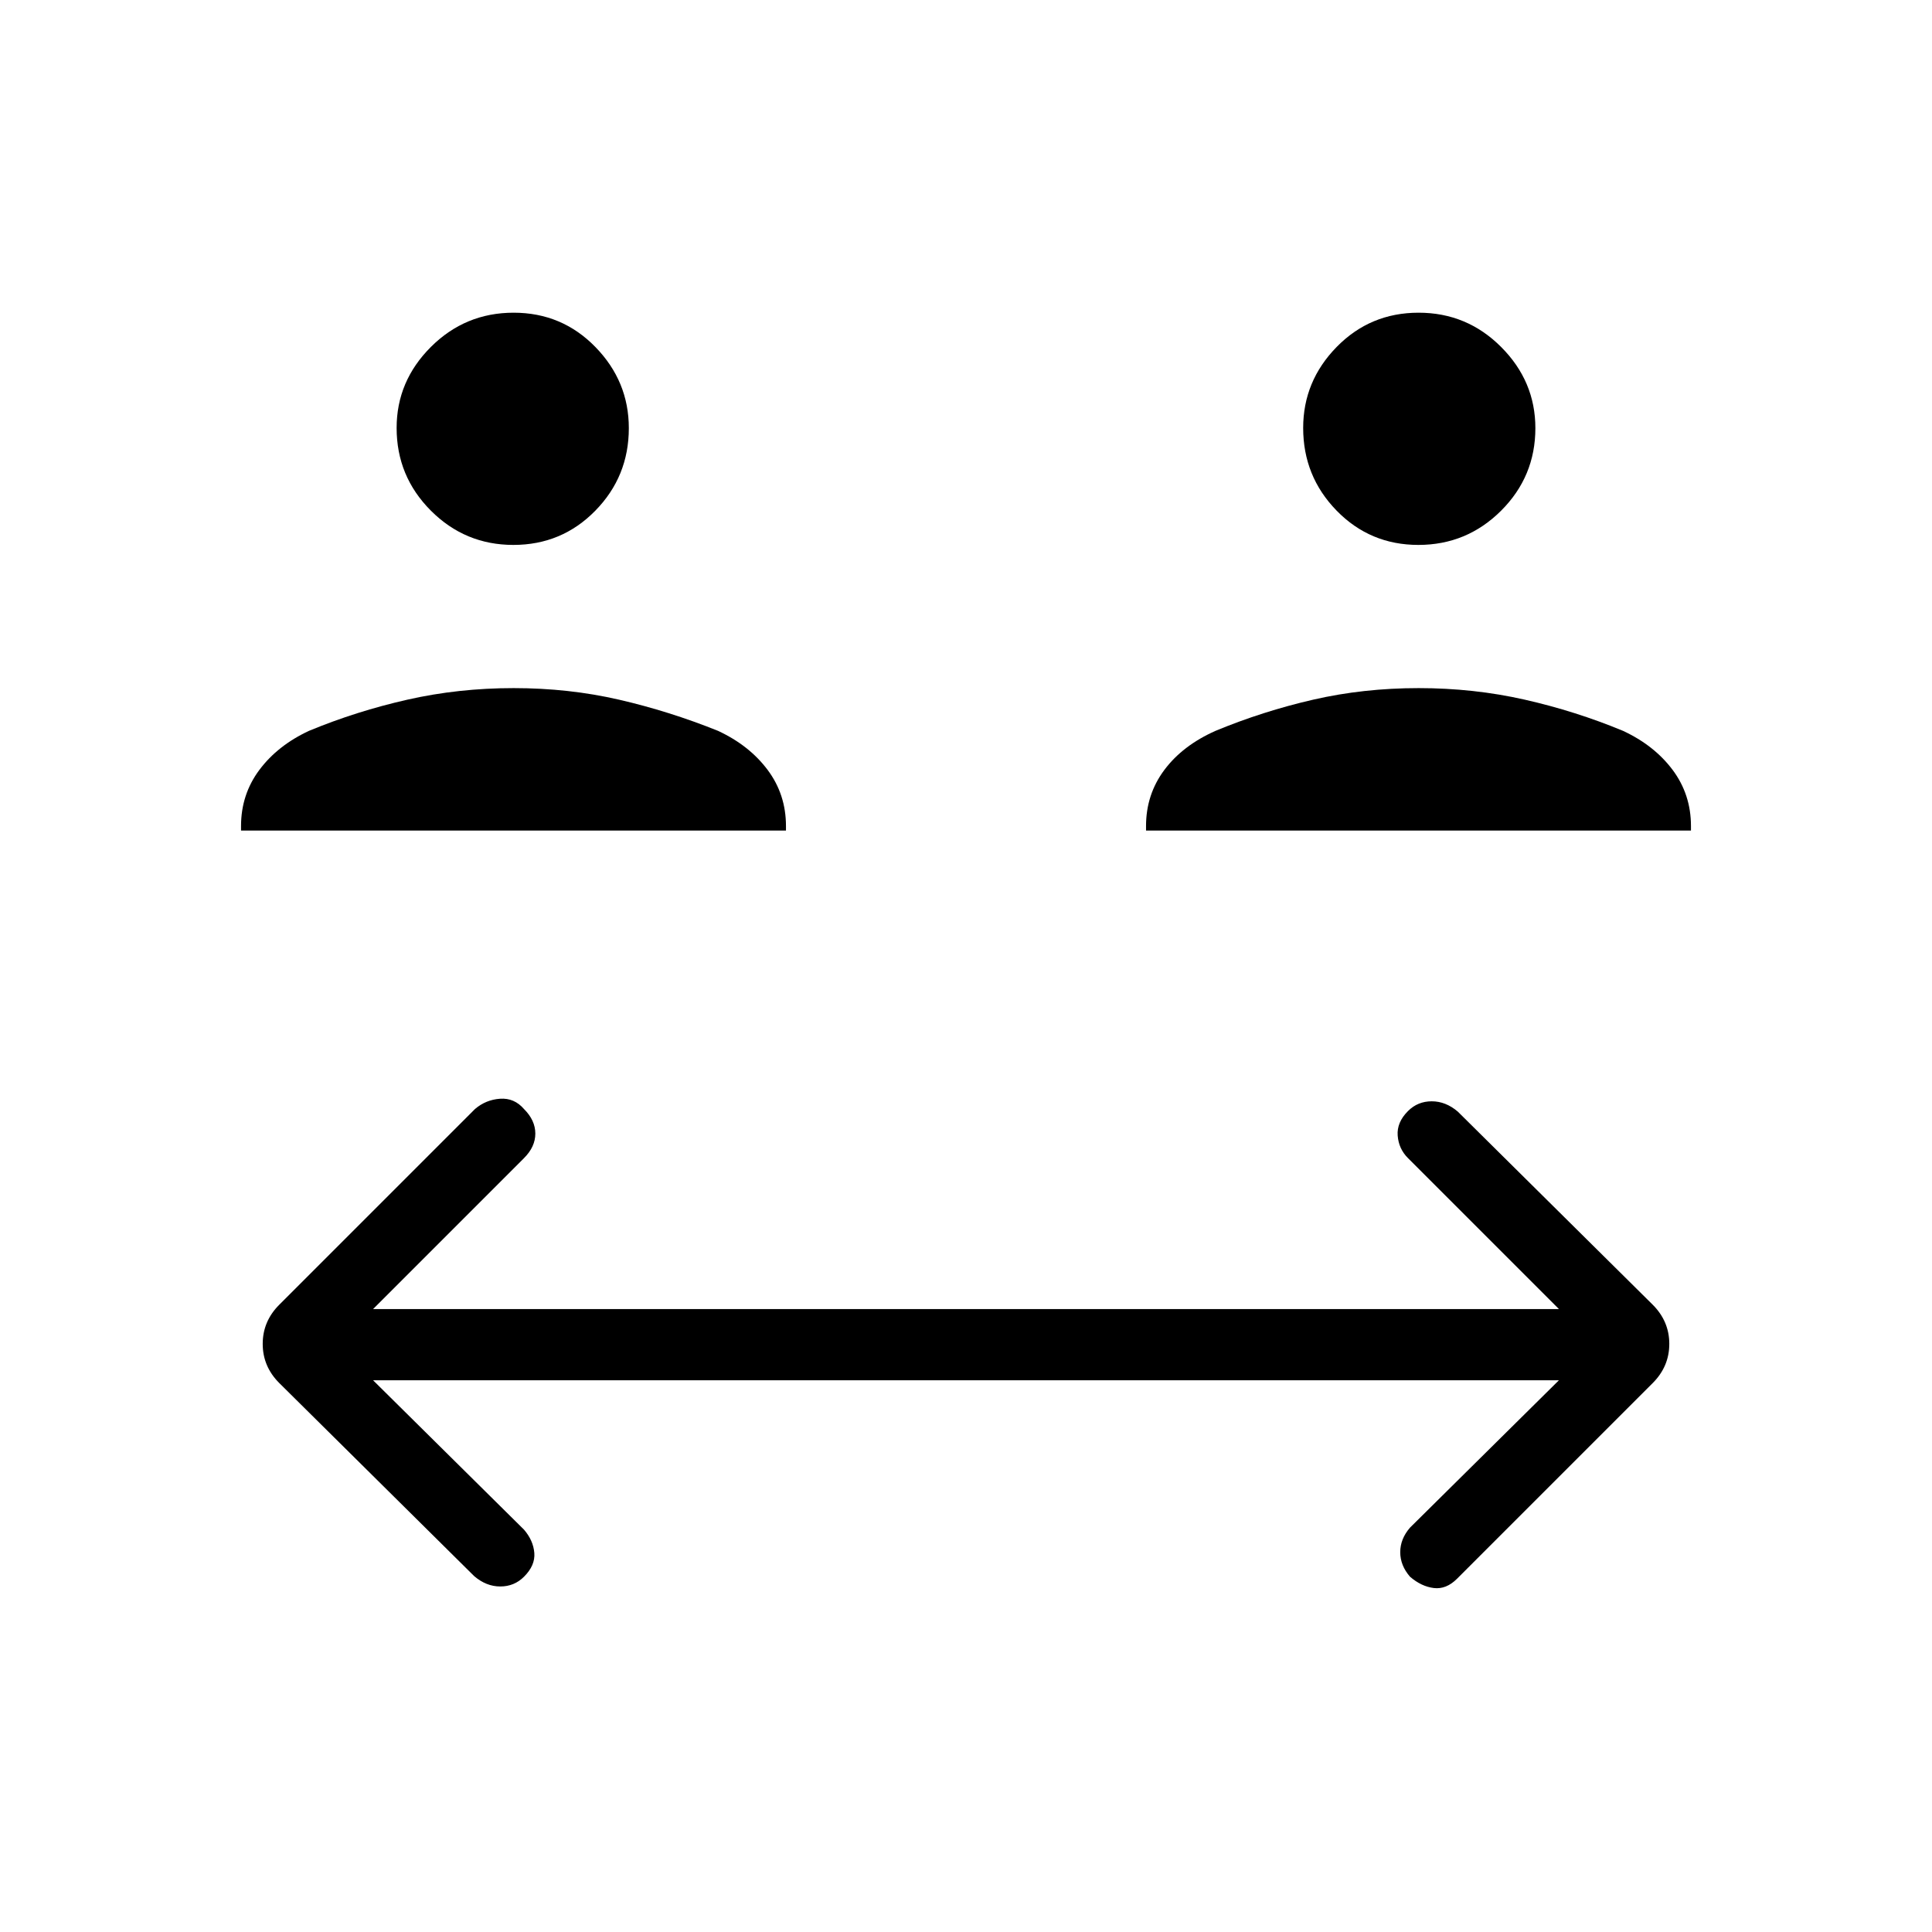 <svg xmlns="http://www.w3.org/2000/svg" width="48" height="48" viewBox="0 -960 960 960"><path d="m185.38-274.15 75 74.23q4.62 5.38 5.12 11.57.5 6.2-5.12 11.81-4.84 4.85-11.8 4.85-6.96 0-12.96-5.14l-96.85-95.94q-8.23-8.23-8.23-19.46t8.23-19.46L236-408.92q5.38-4.62 12.46-5.12 7.08-.5 11.92 5.12 5.62 5.61 5.62 12.19 0 6.58-5.62 12.19l-75 75h589.24l-75-75q-4.62-4.61-5.12-11.19-.5-6.58 5.12-12.19 4.84-4.85 11.8-4.85 6.96 0 12.96 5.13l96.85 95.95q8.23 8.23 8.23 19.46t-8.23 19.46L724-175.54q-5.38 5.39-11.58 4.62-6.19-.77-11.8-5.62-4.85-5.61-4.85-12.19 0-6.58 4.85-12.19l74-73.23H185.38Zm-65.61-273.16v-2.23q0-15.69 9.1-27.88 9.1-12.18 24.67-19.43 23.54-9.75 48.91-15.49 25.37-5.74 52.77-5.74 27.4 0 52.34 5.74 24.94 5.74 49.21 15.49 15.57 7.25 24.67 19.43 9.1 12.19 9.1 27.88v2.23H119.77Zm449.69 0v-2.23q0-15.69 9.1-27.88 9.1-12.18 25.44-19.43 23.54-9.75 48.53-15.49 24.98-5.74 52.38-5.74 27.4 0 52.73 5.74 25.32 5.74 48.82 15.49 15.57 7.25 24.67 19.43 9.1 12.19 9.1 27.88v2.23H569.46ZM255.11-689.23q-24.03 0-41.03-17.05-17-17.04-17-41.07 0-23.27 17.04-40.27 17.05-17 41.08-17 24.03 0 40.65 17.05 16.61 17.04 16.61 40.31 0 24.03-16.66 41.03t-40.69 17Zm449.69 0q-24.03 0-40.65-17.05-16.61-17.04-16.61-41.07 0-23.27 16.66-40.27 16.66-17 40.69-17 24.03 0 41.03 17.05 17 17.04 17 40.31 0 24.03-17.04 41.03-17.05 17-41.08 17Z"/></svg>